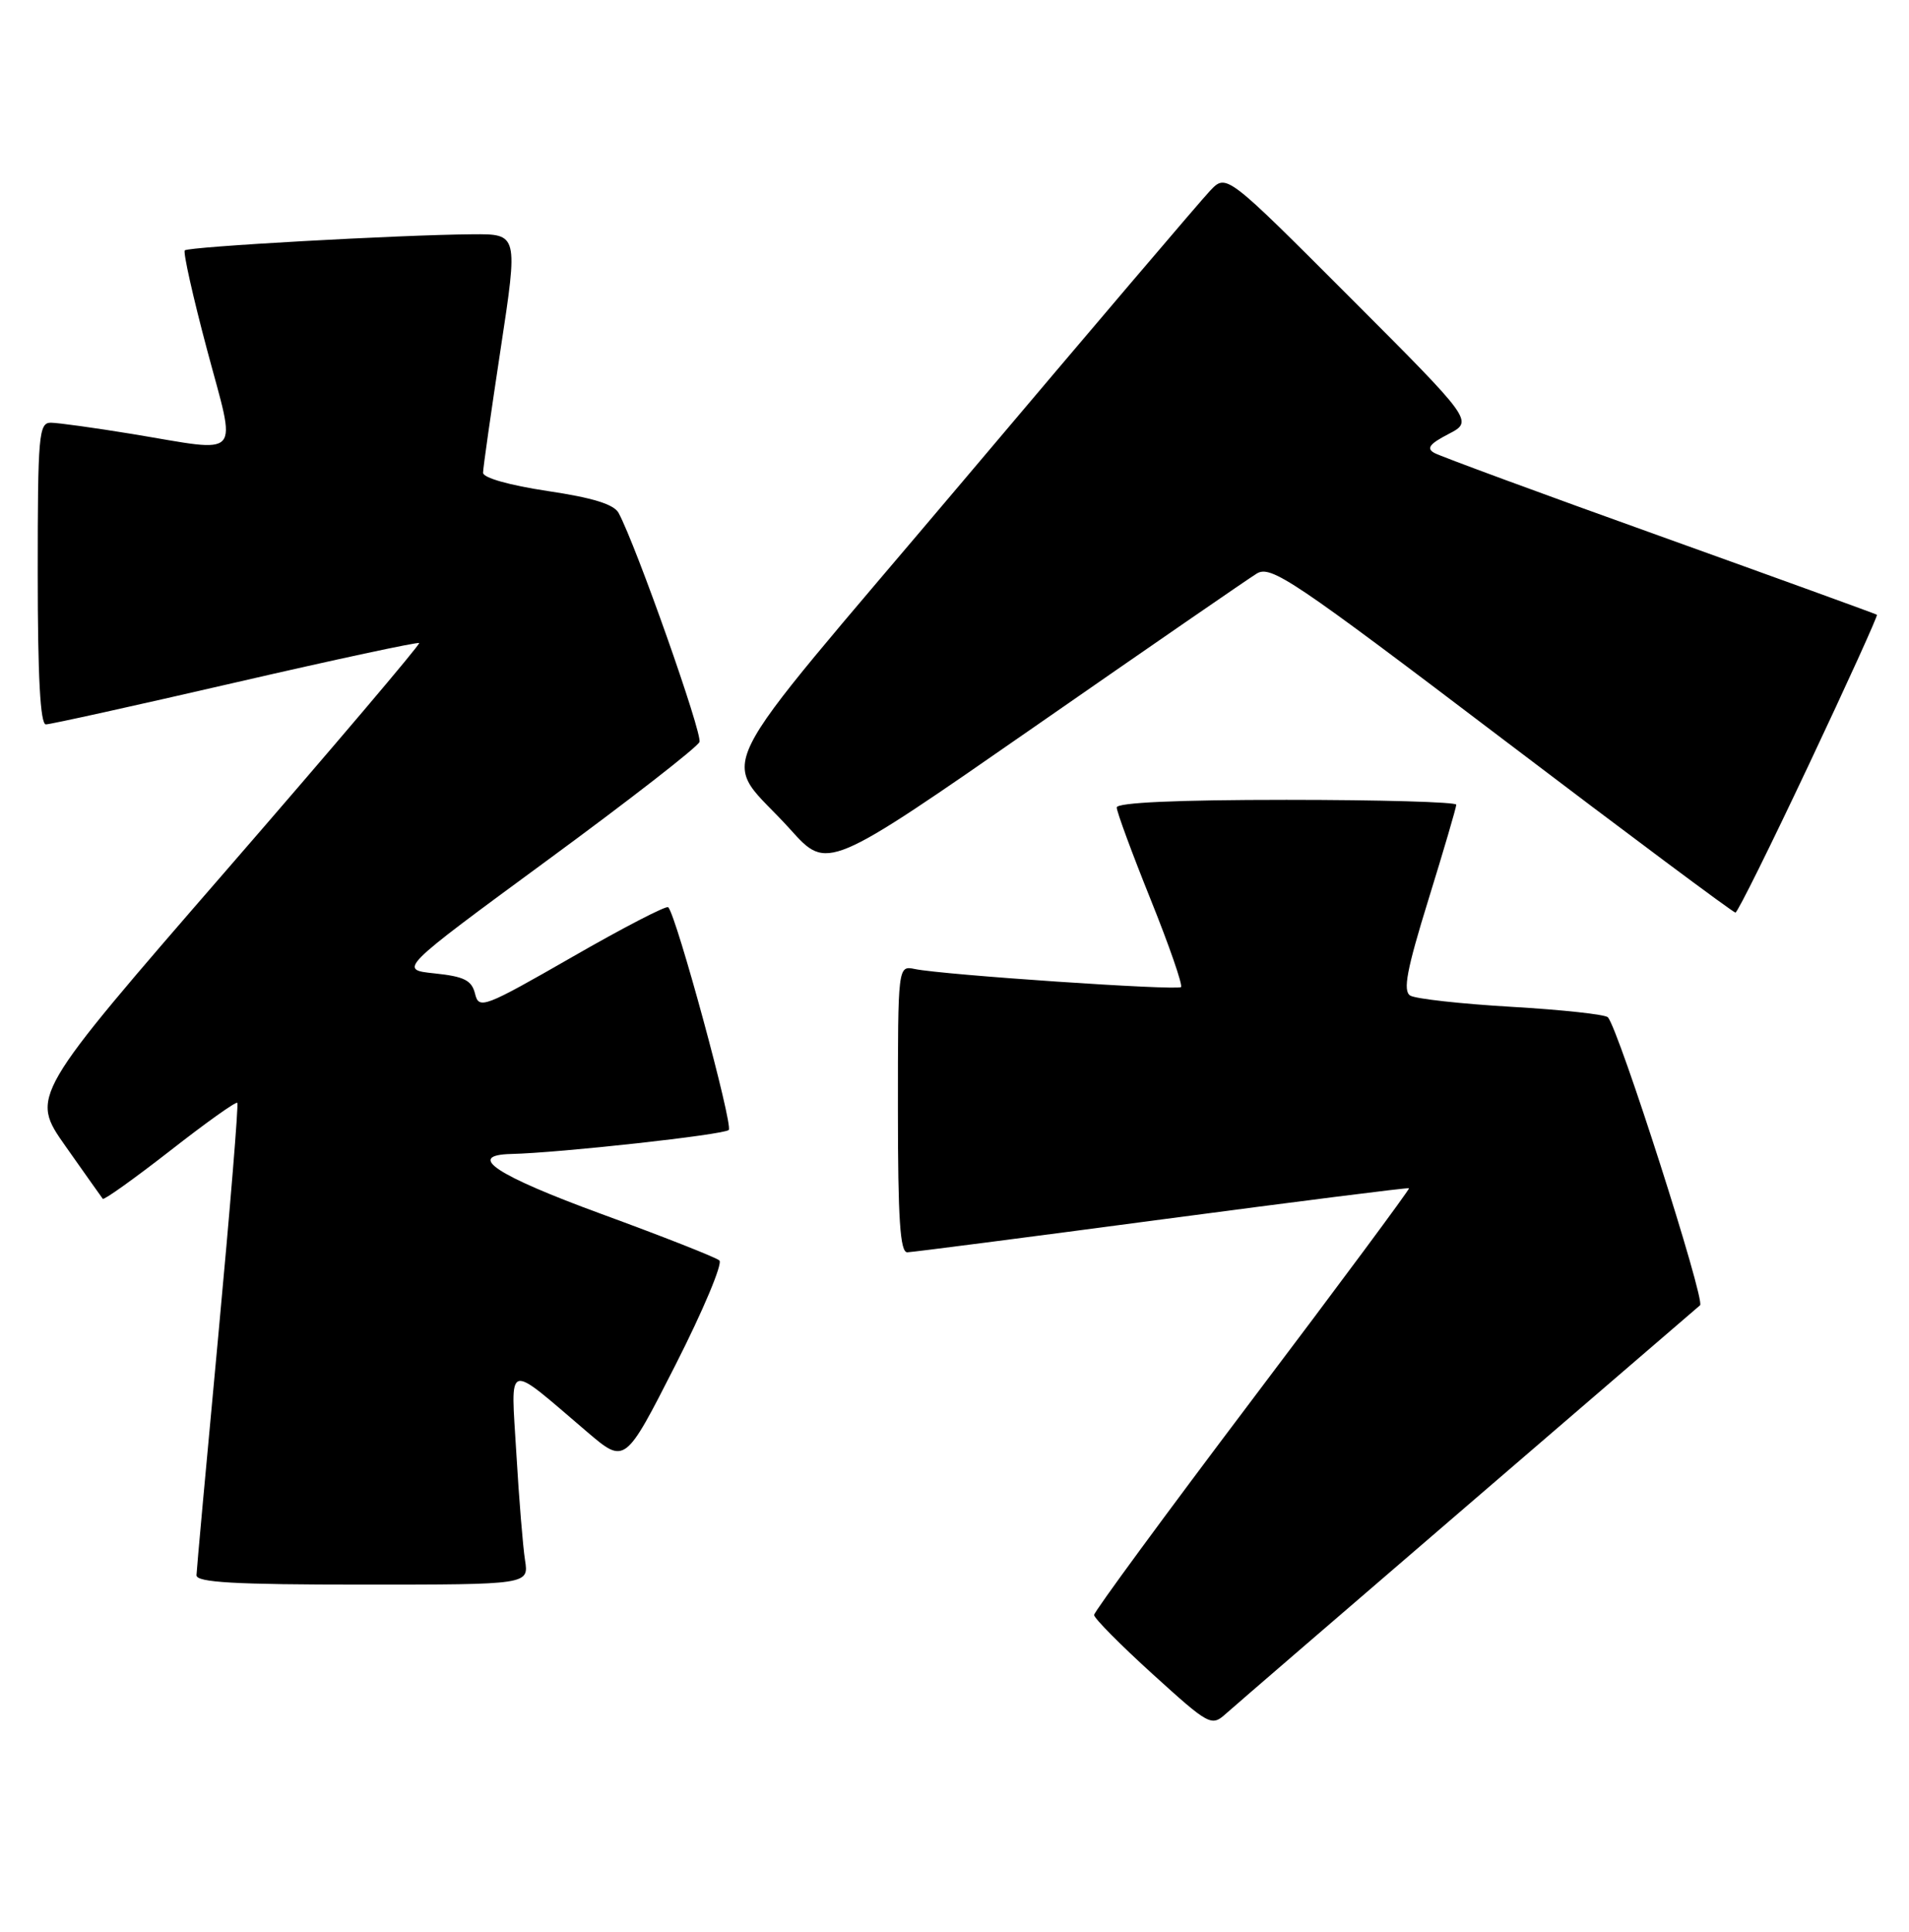 <?xml version="1.0" encoding="UTF-8" standalone="no"?>
<!DOCTYPE svg PUBLIC "-//W3C//DTD SVG 1.1//EN" "http://www.w3.org/Graphics/SVG/1.1/DTD/svg11.dtd" >
<svg xmlns="http://www.w3.org/2000/svg" xmlns:xlink="http://www.w3.org/1999/xlink" version="1.1" viewBox="0 0 253 256">
 <g >
 <path fill="currentColor"
d=" M 194.50 199.49 C 211.00 185.30 224.87 173.37 225.31 172.98 C 226.04 172.35 214.56 136.49 213.10 134.82 C 212.77 134.44 207.03 133.82 200.34 133.43 C 193.65 133.04 187.60 132.37 186.90 131.94 C 185.90 131.32 186.44 128.50 189.31 119.22 C 191.34 112.66 193.00 107.00 193.00 106.64 C 193.00 106.29 182.88 106.00 170.50 106.00 C 156.00 106.00 148.00 106.36 148.00 107.01 C 148.00 107.57 150.02 113.05 152.49 119.19 C 154.96 125.33 156.77 130.56 156.52 130.81 C 156.03 131.30 125.02 129.20 121.25 128.42 C 119.00 127.96 119.00 127.96 119.00 146.98 C 119.00 161.55 119.29 165.99 120.25 165.96 C 120.94 165.94 136.12 163.98 154.00 161.60 C 171.88 159.23 186.61 157.36 186.74 157.47 C 186.87 157.57 177.54 170.16 165.99 185.44 C 154.45 200.72 145.00 213.59 145.00 214.02 C 145.00 214.46 148.49 217.98 152.75 221.85 C 160.31 228.71 160.55 228.83 162.50 227.08 C 163.60 226.10 178.00 213.68 194.50 199.49 Z  M 69.58 206.75 C 69.30 204.96 68.78 198.59 68.43 192.59 C 67.70 180.20 66.88 180.44 77.82 189.77 C 82.83 194.04 82.83 194.04 89.51 180.91 C 93.18 173.69 95.80 167.45 95.34 167.04 C 94.88 166.63 87.87 163.87 79.76 160.90 C 65.70 155.75 61.68 153.08 67.75 152.93 C 74.22 152.78 95.96 150.38 96.58 149.75 C 97.20 149.14 89.64 121.30 88.56 120.23 C 88.31 119.98 82.57 122.95 75.81 126.84 C 64.11 133.55 63.47 133.79 62.96 131.70 C 62.52 129.91 61.52 129.41 57.61 129.00 C 52.81 128.50 52.81 128.50 72.52 114.02 C 83.37 106.06 92.45 99.00 92.70 98.33 C 93.12 97.25 84.32 72.33 81.99 67.99 C 81.38 66.83 78.54 65.96 72.56 65.07 C 67.51 64.31 64.01 63.32 64.02 62.65 C 64.02 62.02 65.08 54.64 66.35 46.25 C 68.67 31.00 68.67 31.00 62.58 31.05 C 53.00 31.12 24.98 32.69 24.49 33.18 C 24.25 33.42 25.57 39.33 27.43 46.31 C 31.37 61.09 32.37 59.96 17.50 57.51 C 12.55 56.70 7.71 56.03 6.75 56.02 C 5.14 56.00 5.00 57.61 5.00 76.00 C 5.00 89.67 5.34 96.00 6.08 96.00 C 6.68 96.00 17.98 93.50 31.20 90.45 C 44.42 87.40 55.38 85.05 55.55 85.22 C 55.72 85.39 44.20 98.97 29.94 115.40 C 4.02 145.27 4.02 145.27 8.67 151.88 C 11.24 155.52 13.46 158.67 13.62 158.87 C 13.78 159.07 17.78 156.21 22.52 152.52 C 27.25 148.82 31.27 145.95 31.45 146.15 C 31.63 146.34 30.49 160.22 28.93 177.00 C 27.36 193.78 26.06 208.06 26.04 208.75 C 26.01 209.71 31.05 210.00 48.05 210.00 C 70.09 210.00 70.09 210.00 69.58 206.75 Z  M 239.75 101.29 C 244.84 90.50 248.89 81.58 248.75 81.47 C 248.61 81.36 235.68 76.67 220.00 71.04 C 204.32 65.42 190.86 60.46 190.08 60.02 C 189.01 59.42 189.47 58.81 191.97 57.52 C 195.28 55.80 195.28 55.80 178.91 39.41 C 162.53 23.01 162.53 23.01 160.39 25.26 C 159.21 26.49 144.44 43.85 127.56 63.83 C 92.72 105.06 95.44 99.57 104.76 109.94 C 109.65 115.38 109.65 115.38 137.08 96.33 C 152.16 85.85 165.43 76.70 166.56 76.01 C 168.43 74.87 171.33 76.82 199.06 97.87 C 215.80 110.58 229.72 120.96 230.00 120.94 C 230.28 120.93 234.66 112.08 239.75 101.29 Z "/>
</g>
</svg>